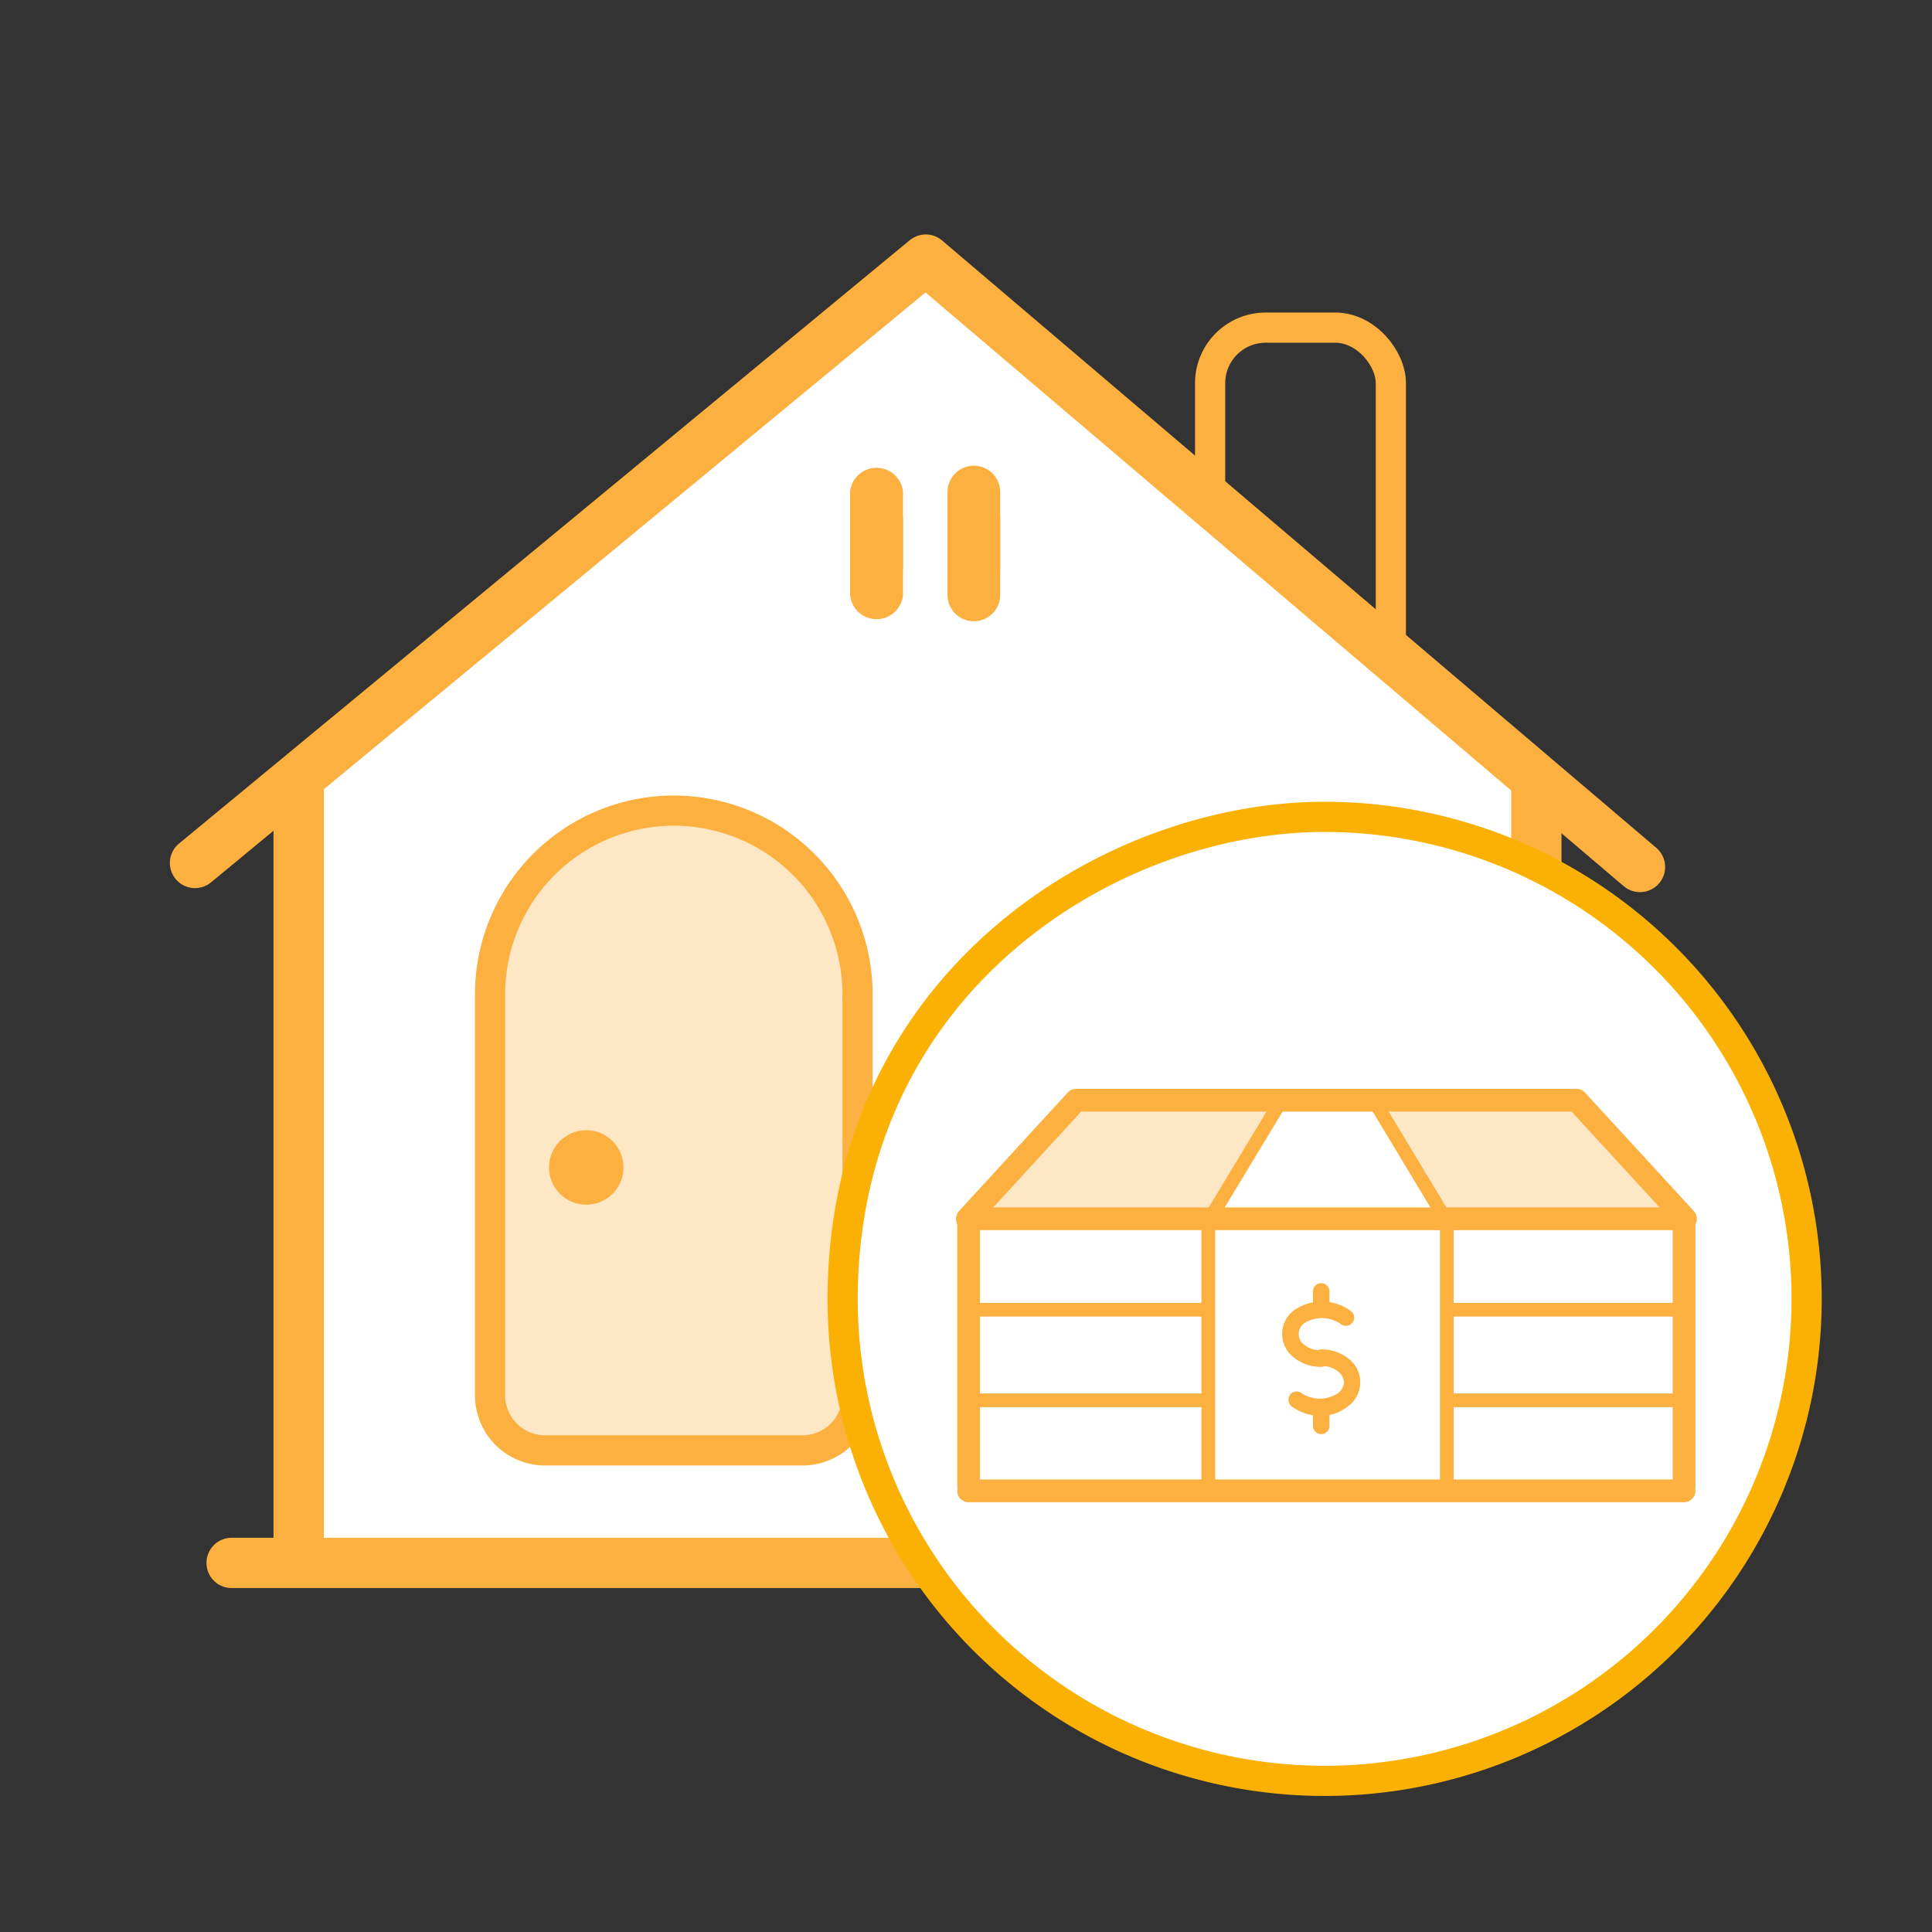 <svg xmlns="http://www.w3.org/2000/svg" viewBox="0 0 96 96"><rect x="0" y="0" width="96" height="96" fill="#333333" stroke="none"/><defs><style>.cls-1,.cls-6,.cls-7,.cls-9{fill:#fff;}.cls-1,.cls-11,.cls-12,.cls-2,.cls-4,.cls-5,.cls-7,.cls-8{stroke:#fbb040;}.cls-1,.cls-2,.cls-5,.cls-7,.cls-9{stroke-miterlimit:10;}.cls-11,.cls-12,.cls-2,.cls-4,.cls-8{fill:none;}.cls-2,.cls-7,.cls-8,.cls-9{stroke-width:1.5px;}.cls-3{fill:#fbb040;}.cls-11,.cls-12,.cls-4,.cls-8{stroke-linecap:round;stroke-linejoin:round;}.cls-4{stroke-width:2.5px;}.cls-10,.cls-5{fill:#fee7c5;}.cls-9{stroke:#fbb004;}.cls-11{stroke-width:1.13px;}.cls-12{stroke-width:0.68px;}</style></defs><title>mortgage-campaign-icons</title><g id="Your_Icons" data-name="Your Icons"><polygon class="cls-1" points="15.11 38.99 14.86 77.24 76.36 77.24 76.36 38.74 45.86 13.49 15.11 38.99"/><rect class="cls-2" x="60.13" y="16.28" width="8.98" height="25.17" rx="2.76"/><path class="cls-3" d="M42.24,25.78v3.78a1.32,1.32,0,0,0,2.63,0V25.78a1.32,1.32,0,0,0-2.63,0Z"/><path class="cls-3" d="M42.24,24.45v3.77a1.32,1.32,0,0,0,2.63,0V24.45a1.32,1.32,0,0,0-2.63,0Z"/><path class="cls-3" d="M47.08,25.78v3.78a1.31,1.31,0,1,0,2.62,0V25.78a1.31,1.31,0,0,0-2.62,0Z"/><path class="cls-3" d="M47.08,24.45v3.77a1.31,1.31,0,0,0,2.62,0V24.45a1.31,1.31,0,0,0-2.62,0Z"/><line class="cls-4" x1="11.51" y1="77.66" x2="79.51" y2="77.66"/><line class="cls-4" x1="14.84" y1="39.16" x2="14.84" y2="77.16"/><line class="cls-4" x1="76.34" y1="39.16" x2="76.34" y2="77.16"/><path class="cls-5" d="M42.61,49.41a9.13,9.13,0,0,0-18.26,0c0,.09,0,.18,0,.27h0V69.33a2.74,2.74,0,0,0,2.73,2.74H39.87a2.74,2.74,0,0,0,2.74-2.74V49.68h0C42.6,49.59,42.61,49.5,42.61,49.41Z"/><polygon class="cls-6" points="56.36 22.87 74.23 37.87 74.23 56.62 56.36 51.99 56.36 22.87"/><polyline class="cls-4" points="9.69 42.88 46 12.9 81.49 43.08"/><path class="cls-2" d="M42.61,49.41a9.13,9.13,0,0,0-18.26,0c0,.09,0,.18,0,.27h0V69.33a2.74,2.74,0,0,0,2.73,2.74H39.87a2.74,2.74,0,0,0,2.74-2.74V49.68h0C42.6,49.59,42.61,49.5,42.61,49.41Z"/><circle class="cls-3" cx="29.13" cy="58.01" r="1.85"/><rect class="cls-7" x="50.8" y="44.95" width="16.98" height="16.17" rx="2.76"/><line class="cls-8" x1="51.61" y1="53.16" x2="67.28" y2="53.16"/><line class="cls-8" x1="59.44" y1="45.33" x2="59.44" y2="60.99"/><path class="cls-9" d="M65.81,40.59c-10.76,0-23.94,8.31-23.94,24a23.95,23.95,0,1,0,23.94-24Z"/><rect class="cls-6" x="48.23" y="60.84" width="35.4" height="13.05"/><polygon class="cls-10" points="60.38 60.26 48.59 60.31 53.4 54.51 63.5 54.58 60.38 60.26"/><polygon class="cls-10" points="71.43 60.26 83.22 60.31 78.41 54.51 68.31 54.58 71.43 60.26"/><polygon class="cls-11" points="83.75 60.56 48.07 60.56 53.47 54.67 78.34 54.67 83.75 60.56"/><line class="cls-12" x1="48.13" y1="65.08" x2="83.68" y2="65.08"/><line class="cls-12" x1="48.13" y1="69.58" x2="83.68" y2="69.58"/><line class="cls-11" x1="48.13" y1="74.08" x2="83.68" y2="74.08"/><line class="cls-12" x1="60.04" y1="60.69" x2="63.68" y2="54.66"/><line class="cls-12" x1="68.26" y1="54.66" x2="71.89" y2="60.69"/><rect class="cls-6" x="60.08" y="62.23" width="11.55" height="9.77"/><line class="cls-12" x1="60.04" y1="60.69" x2="60.04" y2="73.74"/><line class="cls-12" x1="71.89" y1="73.74" x2="71.89" y2="60.69"/><path class="cls-3" d="M65.65,67.92a2.16,2.16,0,0,1-1.34-.45,1.47,1.47,0,0,1,0-2.37,2.42,2.42,0,0,1,2.82.05.4.4,0,0,1,.07.57.41.41,0,0,1-.58.07,1.64,1.64,0,0,0-1.8-.05.66.66,0,0,0,0,1.09,1.31,1.31,0,0,0,.83.27.41.41,0,0,1,.41.41A.41.41,0,0,1,65.65,67.92Z"/><path class="cls-3" d="M65.64,70.35a2.38,2.38,0,0,1-1.47-.48.41.41,0,0,1-.06-.57.4.4,0,0,1,.57-.07,1.64,1.64,0,0,0,1.8,0,.7.7,0,0,0,.3-.54.72.72,0,0,0-.3-.55,1.35,1.35,0,0,0-.83-.27.41.41,0,0,1-.41-.41.42.42,0,0,1,.41-.41,2.14,2.14,0,0,1,1.34.45,1.47,1.47,0,0,1,0,2.37A2.14,2.14,0,0,1,65.64,70.35Z"/><path class="cls-3" d="M65.65,65.47a.42.42,0,0,1-.41-.41v-.89a.41.41,0,0,1,.41-.41.41.41,0,0,1,.41.41v.89A.41.41,0,0,1,65.65,65.47Z"/><path class="cls-3" d="M65.65,71.26a.41.41,0,0,1-.41-.41V70a.42.42,0,0,1,.41-.41.41.41,0,0,1,.41.41v.89A.41.41,0,0,1,65.65,71.26Z"/><line class="cls-11" x1="48.13" y1="60.76" x2="48.13" y2="73.81"/><line class="cls-11" x1="83.68" y1="60.76" x2="83.68" y2="73.81"/></g></svg>